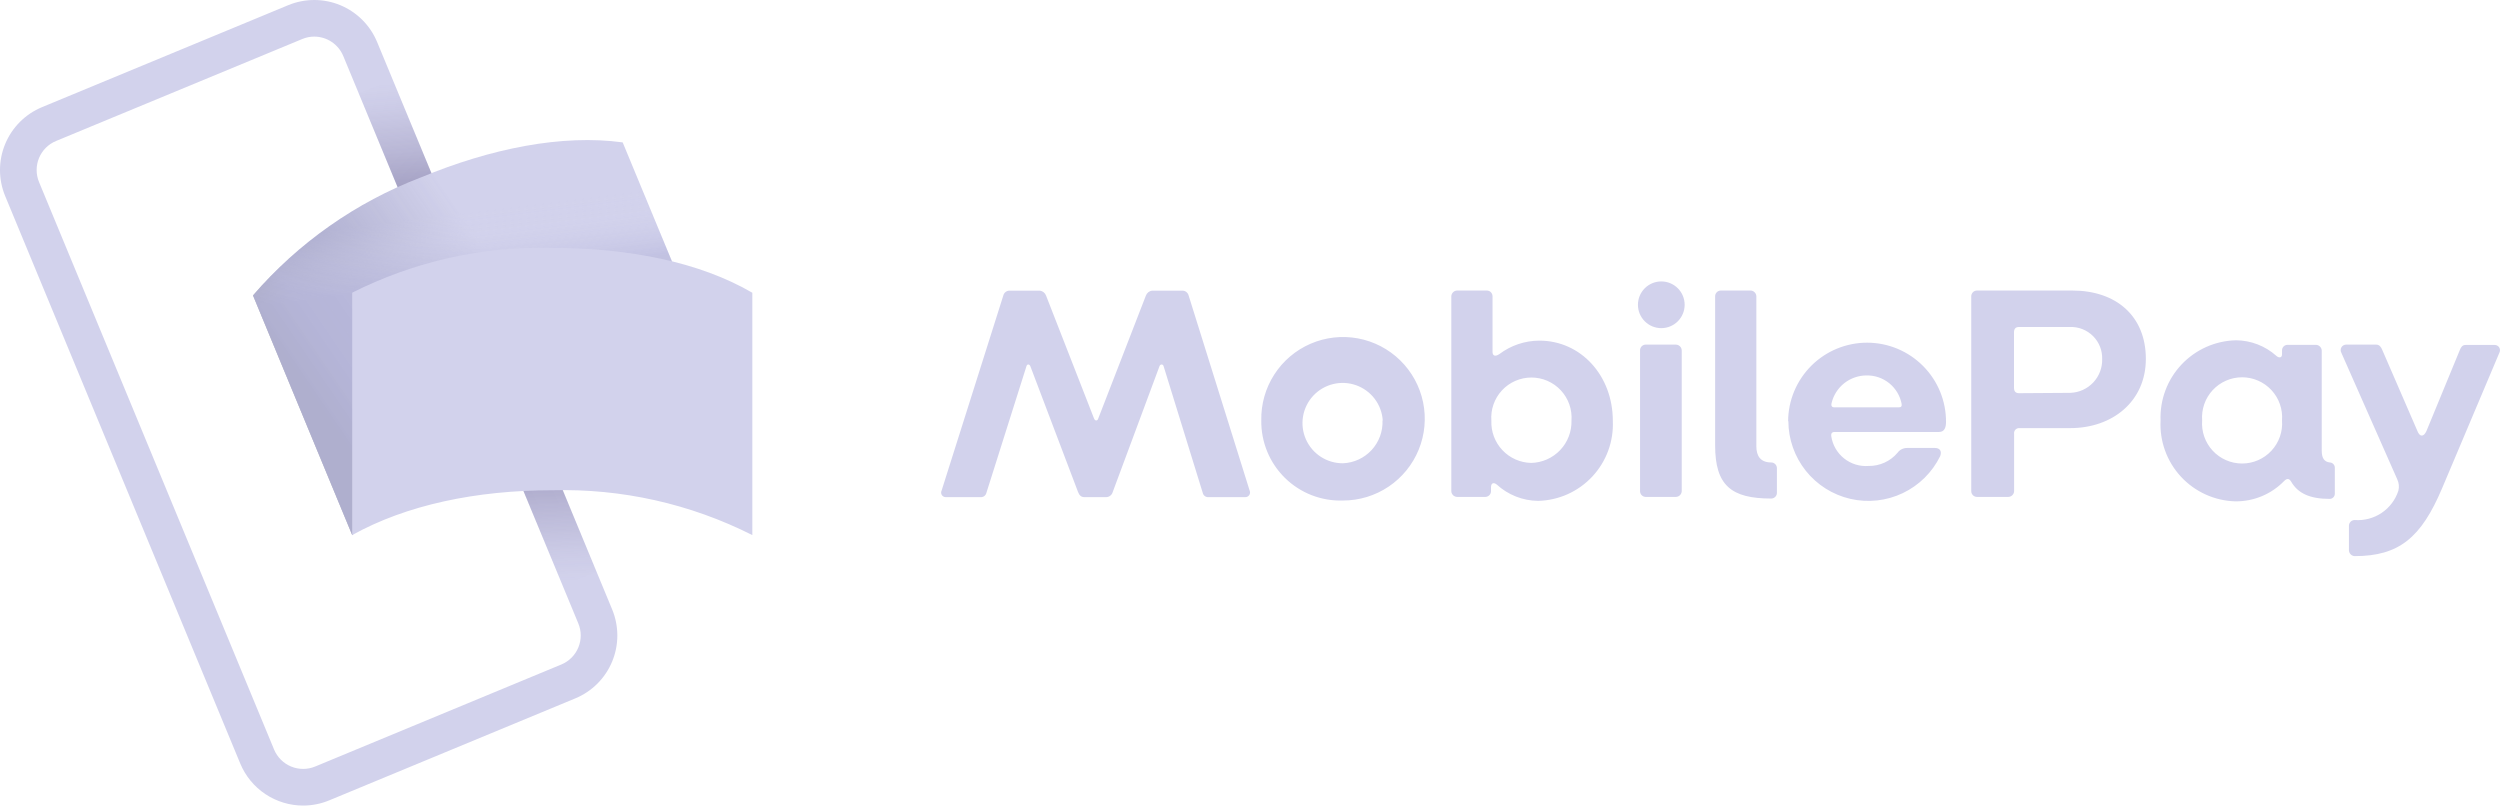 <svg width="194" height="63" viewBox="0 0 194 63" fill="none" xmlns="http://www.w3.org/2000/svg">
<path d="M23.529 62.512C22.483 62.512 21.461 62.202 20.591 61.621C19.721 61.041 19.044 60.215 18.643 59.249L0.402 15.215C-0.134 13.921 -0.134 12.467 0.402 11.173C0.938 9.879 1.966 8.851 3.259 8.315L22.365 0.402C23.006 0.137 23.692 5.75188e-05 24.386 1.81524e-08C25.079 -5.74825e-05 25.766 0.136 26.406 0.402C27.047 0.667 27.629 1.056 28.119 1.547C28.61 2.037 28.998 2.619 29.264 3.26L47.505 47.296C48.039 48.59 48.039 50.043 47.503 51.336C46.968 52.629 45.94 53.657 44.647 54.193L25.541 62.11C24.904 62.375 24.22 62.511 23.529 62.512V62.512ZM24.386 2.841C24.066 2.841 23.749 2.904 23.453 3.029L4.347 10.941C4.051 11.064 3.783 11.243 3.556 11.47C3.33 11.696 3.15 11.965 3.028 12.261C2.906 12.556 2.843 12.873 2.843 13.193C2.843 13.514 2.906 13.83 3.028 14.126L21.269 58.164C21.517 58.76 21.992 59.234 22.589 59.482C23.186 59.729 23.857 59.73 24.454 59.483L43.559 51.565C43.855 51.442 44.124 51.263 44.35 51.036C44.577 50.81 44.756 50.541 44.878 50.246C45.001 49.95 45.064 49.633 45.064 49.313C45.064 48.993 45.001 48.676 44.878 48.38L26.637 4.347C26.453 3.902 26.14 3.521 25.74 3.253C25.339 2.985 24.868 2.842 24.386 2.841V2.841Z" fill="#D2D2EC"/>
<path opacity="0.7" d="M27.841 7.251L30.468 6.163L37.69 23.599L35.063 24.687L27.841 7.251Z" fill="url(#paint0_linear_92_191)"/>
<path opacity="0.7" d="M46.291 44.368L43.664 45.456L35.489 25.719L38.115 24.631L46.291 44.368Z" fill="url(#paint1_linear_92_191)"/>
<path d="M40.347 32.373C34.883 34.639 30.321 37.762 27.334 41.527L19.632 22.926C23.145 18.845 27.617 15.699 32.646 13.773C38.11 11.507 43.63 10.41 48.32 11.049L56.023 29.649C50.653 29.245 45.266 30.181 40.347 32.373V32.373Z" fill="#D2D2EC"/>
<g opacity="0.4">
<path opacity="0.9" d="M40.347 32.373C34.883 34.639 30.321 37.762 27.334 41.527L19.632 22.926C23.145 18.845 27.617 15.699 32.646 13.773C38.11 11.507 43.63 10.41 48.32 11.049L56.023 29.649C50.653 29.245 45.266 30.181 40.347 32.373V32.373Z" fill="url(#paint2_linear_92_191)"/>
<path opacity="0.7" d="M40.347 32.373C34.883 34.639 30.321 37.762 27.334 41.527L19.632 22.926C23.145 18.845 27.617 15.699 32.646 13.773C38.11 11.507 43.63 10.41 48.32 11.049L56.023 29.649C50.653 29.245 45.266 30.181 40.347 32.373V32.373Z" fill="url(#paint3_linear_92_191)"/>
</g>
<path d="M42.857 38.044C36.942 38.044 31.528 39.187 27.332 41.52V22.712C32.139 20.286 37.474 19.092 42.857 19.237C48.771 19.237 54.291 20.333 58.381 22.717V41.524C53.574 39.096 48.24 37.9 42.857 38.044ZM73.071 38.061L77.856 22.935C77.88 22.833 77.936 22.741 78.016 22.673C78.096 22.605 78.195 22.563 78.3 22.555H80.701C80.807 22.569 80.907 22.613 80.99 22.68C81.073 22.747 81.136 22.835 81.173 22.935L84.898 32.478C84.97 32.669 85.16 32.687 85.224 32.478L88.922 22.935C88.958 22.835 89.022 22.747 89.105 22.68C89.188 22.613 89.287 22.569 89.393 22.555H91.794C91.899 22.563 91.999 22.605 92.078 22.673C92.158 22.741 92.214 22.833 92.239 22.935L96.969 38.061C96.996 38.118 97.008 38.182 97.003 38.245C96.998 38.308 96.977 38.369 96.941 38.421C96.905 38.473 96.856 38.515 96.799 38.543C96.742 38.57 96.679 38.582 96.616 38.578H93.761C93.663 38.582 93.567 38.552 93.489 38.492C93.411 38.433 93.356 38.347 93.335 38.252L90.299 28.427C90.254 28.237 90.036 28.237 89.973 28.427L86.348 38.179C86.318 38.293 86.251 38.394 86.157 38.466C86.064 38.538 85.949 38.578 85.831 38.578H84.154C83.892 38.578 83.756 38.433 83.656 38.179L79.958 28.427C79.886 28.237 79.696 28.237 79.65 28.427L76.542 38.252C76.518 38.35 76.461 38.436 76.379 38.496C76.298 38.556 76.198 38.585 76.098 38.578H73.379C73.319 38.577 73.259 38.561 73.207 38.53C73.155 38.5 73.112 38.457 73.081 38.406C73.05 38.354 73.033 38.295 73.031 38.235C73.029 38.174 73.043 38.115 73.071 38.061V38.061ZM97.876 32.623C97.85 31.364 98.201 30.125 98.883 29.065C99.564 28.005 100.546 27.172 101.703 26.673C102.86 26.173 104.139 26.029 105.378 26.259C106.617 26.49 107.759 27.084 108.659 27.966C109.559 28.848 110.176 29.978 110.431 31.212C110.686 32.446 110.568 33.727 110.092 34.894C109.616 36.061 108.803 37.059 107.757 37.762C106.711 38.465 105.48 38.84 104.22 38.841C103.39 38.869 102.563 38.728 101.788 38.428C101.014 38.127 100.309 37.672 99.716 37.091C99.123 36.509 98.654 35.814 98.338 35.046C98.021 34.278 97.864 33.454 97.876 32.623V32.623ZM107.301 32.623C107.26 32.016 107.043 31.433 106.675 30.948C106.307 30.463 105.805 30.096 105.231 29.893C104.656 29.69 104.035 29.659 103.444 29.805C102.853 29.951 102.317 30.267 101.903 30.713C101.49 31.16 101.216 31.718 101.115 32.319C101.015 32.919 101.093 33.536 101.339 34.093C101.586 34.65 101.99 35.123 102.502 35.453C103.014 35.782 103.611 35.955 104.22 35.95C105.067 35.914 105.865 35.544 106.44 34.92C107.014 34.297 107.317 33.471 107.283 32.623H107.301ZM116.146 37.599C115.911 37.409 115.702 37.481 115.702 37.807V38.116C115.702 38.23 115.658 38.341 115.579 38.423C115.499 38.506 115.391 38.555 115.276 38.56H113.065C112.949 38.555 112.838 38.507 112.756 38.425C112.674 38.342 112.625 38.232 112.621 38.116V22.99C112.625 22.873 112.674 22.763 112.756 22.681C112.838 22.598 112.949 22.55 113.065 22.546H115.394C115.509 22.55 115.617 22.599 115.697 22.682C115.776 22.765 115.82 22.875 115.82 22.99V27.304C115.82 27.612 116.029 27.702 116.364 27.467C117.256 26.799 118.34 26.436 119.454 26.433C122.681 26.433 125.155 29.152 125.155 32.651C125.191 33.442 125.069 34.233 124.796 34.976C124.523 35.719 124.104 36.401 123.563 36.98C123.023 37.559 122.372 38.024 121.65 38.349C120.927 38.673 120.147 38.849 119.355 38.868C118.165 38.855 117.023 38.403 116.146 37.599V37.599ZM121.947 32.651C121.979 32.222 121.923 31.792 121.782 31.387C121.641 30.981 121.417 30.609 121.125 30.294C120.833 29.979 120.479 29.728 120.086 29.556C119.692 29.384 119.268 29.296 118.838 29.296C118.409 29.296 117.984 29.384 117.59 29.556C117.197 29.728 116.843 29.979 116.551 30.294C116.259 30.609 116.036 30.981 115.894 31.387C115.753 31.792 115.697 32.222 115.73 32.651C115.714 33.069 115.782 33.487 115.929 33.879C116.077 34.271 116.301 34.63 116.589 34.935C116.876 35.239 117.222 35.484 117.605 35.653C117.988 35.823 118.401 35.914 118.82 35.922C119.243 35.913 119.659 35.82 120.045 35.649C120.432 35.477 120.78 35.231 121.071 34.925C121.362 34.618 121.589 34.257 121.739 33.862C121.889 33.467 121.96 33.046 121.947 32.623V32.651ZM127.104 23.651C127.104 23.171 127.294 22.709 127.634 22.369C127.974 22.03 128.435 21.839 128.916 21.839C129.397 21.839 129.858 22.03 130.198 22.369C130.538 22.709 130.729 23.171 130.729 23.651C130.729 24.132 130.538 24.593 130.198 24.933C129.858 25.273 129.397 25.464 128.916 25.464C128.435 25.464 127.974 25.273 127.634 24.933C127.294 24.593 127.104 24.132 127.104 23.651ZM127.267 38.152V27.186C127.267 27.071 127.311 26.961 127.39 26.878C127.47 26.795 127.578 26.746 127.693 26.742H130.022C130.082 26.739 130.143 26.749 130.2 26.77C130.257 26.791 130.309 26.823 130.354 26.864C130.399 26.905 130.435 26.955 130.46 27.01C130.485 27.065 130.5 27.125 130.502 27.186V38.116C130.498 38.232 130.449 38.342 130.367 38.425C130.285 38.507 130.174 38.555 130.058 38.56H127.693C127.578 38.555 127.47 38.506 127.39 38.423C127.311 38.341 127.267 38.23 127.267 38.116V38.152ZM133.094 34.563V22.99C133.094 22.875 133.138 22.765 133.218 22.682C133.297 22.599 133.405 22.55 133.52 22.546H135.849C135.966 22.55 136.076 22.598 136.158 22.681C136.241 22.763 136.289 22.873 136.293 22.99V34.635C136.293 35.388 136.62 35.886 137.444 35.886C137.562 35.886 137.675 35.933 137.758 36.016C137.842 36.099 137.888 36.212 137.888 36.33V38.261C137.884 38.375 137.835 38.484 137.752 38.563C137.669 38.642 137.559 38.687 137.444 38.687C134.345 38.687 133.094 37.672 133.094 34.563V34.563ZM138.758 32.696C138.761 31.891 138.923 31.095 139.233 30.353C139.544 29.611 139.998 28.937 140.569 28.37C141.14 27.804 141.817 27.355 142.561 27.05C143.306 26.745 144.103 26.589 144.908 26.592C145.712 26.595 146.508 26.756 147.25 27.067C147.993 27.378 148.666 27.832 149.233 28.403C149.8 28.974 150.249 29.651 150.554 30.395C150.859 31.14 151.014 31.937 151.011 32.741C151.011 33.167 150.894 33.521 150.468 33.521H142.365C142.157 33.521 142.084 33.639 142.103 33.829C142.2 34.513 142.553 35.134 143.092 35.567C143.631 36 144.314 36.211 145.003 36.158C145.428 36.164 145.849 36.077 146.236 35.901C146.623 35.726 146.966 35.467 147.241 35.143C147.326 35.023 147.439 34.926 147.57 34.86C147.701 34.794 147.847 34.76 147.993 34.762H150.159C150.54 34.762 150.703 35.025 150.558 35.397C149.941 36.655 148.917 37.667 147.651 38.269C146.386 38.871 144.954 39.027 143.589 38.712C142.223 38.397 141.005 37.629 140.131 36.534C139.257 35.438 138.78 34.079 138.777 32.678L138.758 32.696ZM147.359 31.608C147.522 31.608 147.595 31.536 147.568 31.346C147.448 30.716 147.109 30.148 146.612 29.743C146.114 29.339 145.49 29.123 144.849 29.134C144.22 29.134 143.609 29.346 143.116 29.735C142.622 30.125 142.275 30.67 142.13 31.282C142.084 31.445 142.13 31.608 142.32 31.608H147.359ZM152.969 38.116V22.99C152.969 22.875 153.013 22.765 153.093 22.682C153.172 22.599 153.28 22.55 153.395 22.546H160.817C164.207 22.546 166.518 24.521 166.518 27.847C166.518 31.173 163.899 33.222 160.654 33.222H156.721C156.662 33.215 156.602 33.223 156.547 33.243C156.491 33.264 156.44 33.297 156.399 33.34C156.358 33.382 156.328 33.434 156.309 33.49C156.291 33.547 156.286 33.607 156.295 33.666V38.116C156.291 38.232 156.242 38.342 156.16 38.425C156.078 38.507 155.967 38.555 155.851 38.56H153.404C153.288 38.557 153.177 38.51 153.096 38.426C153.014 38.343 152.969 38.232 152.969 38.116V38.116ZM160.654 30.485C161.329 30.463 161.968 30.176 162.431 29.685C162.895 29.195 163.146 28.54 163.128 27.866C163.138 27.536 163.081 27.208 162.96 26.902C162.839 26.596 162.656 26.317 162.424 26.084C162.191 25.851 161.914 25.667 161.608 25.545C161.302 25.423 160.975 25.364 160.645 25.373H156.685C156.404 25.373 156.286 25.518 156.286 25.799V30.086C156.286 30.367 156.404 30.512 156.685 30.512L160.654 30.485ZM167.66 32.623C167.63 31.83 167.757 31.038 168.036 30.295C168.314 29.551 168.738 28.87 169.282 28.292C169.826 27.713 170.479 27.249 171.204 26.925C171.929 26.601 172.712 26.425 173.505 26.406C174.663 26.413 175.778 26.841 176.641 27.612C176.85 27.802 177.085 27.775 177.085 27.494V27.186C177.085 26.95 177.276 26.76 177.511 26.76H179.723C179.839 26.764 179.949 26.812 180.032 26.895C180.114 26.977 180.162 27.087 180.167 27.204V34.98C180.167 35.569 180.375 35.832 180.783 35.886C180.885 35.888 180.983 35.928 181.056 35.999C181.13 36.069 181.175 36.165 181.182 36.267V38.315C181.182 38.421 181.14 38.522 181.065 38.597C180.99 38.672 180.889 38.714 180.783 38.714C179.224 38.714 178.309 38.27 177.792 37.372C177.647 37.137 177.484 37.092 177.248 37.327C176.756 37.834 176.165 38.236 175.512 38.507C174.859 38.778 174.158 38.913 173.451 38.904C172.656 38.881 171.873 38.699 171.148 38.369C170.424 38.039 169.773 37.568 169.234 36.983C168.694 36.398 168.277 35.711 168.007 34.962C167.736 34.213 167.619 33.418 167.66 32.623ZM177.085 32.623C177.118 32.197 177.062 31.767 176.921 31.363C176.78 30.959 176.557 30.588 176.266 30.274C175.975 29.96 175.622 29.709 175.23 29.538C174.838 29.366 174.414 29.278 173.986 29.278C173.558 29.278 173.134 29.366 172.742 29.538C172.349 29.709 171.996 29.96 171.705 30.274C171.414 30.588 171.191 30.959 171.05 31.363C170.91 31.767 170.854 32.197 170.886 32.623C170.854 33.05 170.91 33.48 171.05 33.884C171.191 34.288 171.414 34.659 171.705 34.973C171.996 35.287 172.349 35.538 172.742 35.709C173.134 35.881 173.558 35.969 173.986 35.969C174.414 35.969 174.838 35.881 175.23 35.709C175.622 35.538 175.975 35.287 176.266 34.973C176.557 34.659 176.78 34.288 176.921 33.884C177.062 33.48 177.118 33.05 177.085 32.623ZM182.278 42.711V40.78C182.283 40.666 182.332 40.557 182.415 40.478C182.497 40.398 182.608 40.354 182.722 40.354C183.459 40.409 184.193 40.216 184.808 39.806C185.422 39.395 185.881 38.79 186.112 38.088C186.192 37.785 186.159 37.464 186.021 37.182L181.689 27.376C181.652 27.311 181.634 27.236 181.635 27.161C181.636 27.086 181.657 27.013 181.695 26.948C181.734 26.884 181.789 26.831 181.855 26.795C181.921 26.758 181.995 26.74 182.07 26.742H184.399C184.635 26.742 184.78 26.932 184.87 27.168L187.589 33.439C187.78 33.938 188.088 33.91 188.296 33.439L190.888 27.149C190.979 26.914 191.097 26.769 191.332 26.769H193.571C193.639 26.765 193.708 26.779 193.77 26.809C193.832 26.839 193.885 26.884 193.925 26.94C193.964 26.996 193.989 27.061 193.997 27.13C194.005 27.198 193.996 27.267 193.969 27.331L189.511 37.88C187.888 41.723 186.166 43.155 182.722 43.155C182.606 43.15 182.496 43.102 182.413 43.02C182.331 42.937 182.283 42.827 182.278 42.711V42.711Z" fill="#D2D2EC"/>
<defs>
<linearGradient id="paint0_linear_92_191" x1="34.611" y1="19.973" x2="33.431" y2="6.215" gradientUnits="userSpaceOnUse">
<stop stop-color="#8F81C8"/>
<stop offset="0.302" stop-color="#504678" stop-opacity="0.616"/>
<stop offset="0.608" stop-color="#504678" stop-opacity="0.283"/>
<stop offset="0.852" stop-color="#504678" stop-opacity="0.076"/>
<stop offset="1" stop-color="#504678" stop-opacity="0"/>
</linearGradient>
<linearGradient id="paint1_linear_92_191" x1="38.797" y1="29.898" x2="39.536" y2="45.313" gradientUnits="userSpaceOnUse">
<stop stop-color="#8F81C8"/>
<stop offset="0.302" stop-color="#504678" stop-opacity="0.616"/>
<stop offset="0.608" stop-color="#504678" stop-opacity="0.283"/>
<stop offset="0.852" stop-color="#504678" stop-opacity="0.076"/>
<stop offset="1" stop-color="#504678" stop-opacity="0"/>
</linearGradient>
<linearGradient id="paint2_linear_92_191" x1="24.619" y1="31.208" x2="39.05" y2="21.369" gradientUnits="userSpaceOnUse">
<stop stop-color="#262639"/>
<stop offset="0.179" stop-color="#47477B" stop-opacity="0.872"/>
<stop offset="0.526" stop-color="#444479" stop-opacity="0.536"/>
<stop offset="1" stop-color="#494973" stop-opacity="0"/>
</linearGradient>
<linearGradient id="paint3_linear_92_191" x1="37" y1="21.59" x2="36.359" y2="16.471" gradientUnits="userSpaceOnUse">
<stop stop-color="#9999CA"/>
<stop offset="0.643" stop-color="#D2D2EC" stop-opacity="0.332"/>
<stop offset="1" stop-color="#D2D2EC" stop-opacity="0"/>
</linearGradient>
</defs>
</svg>
